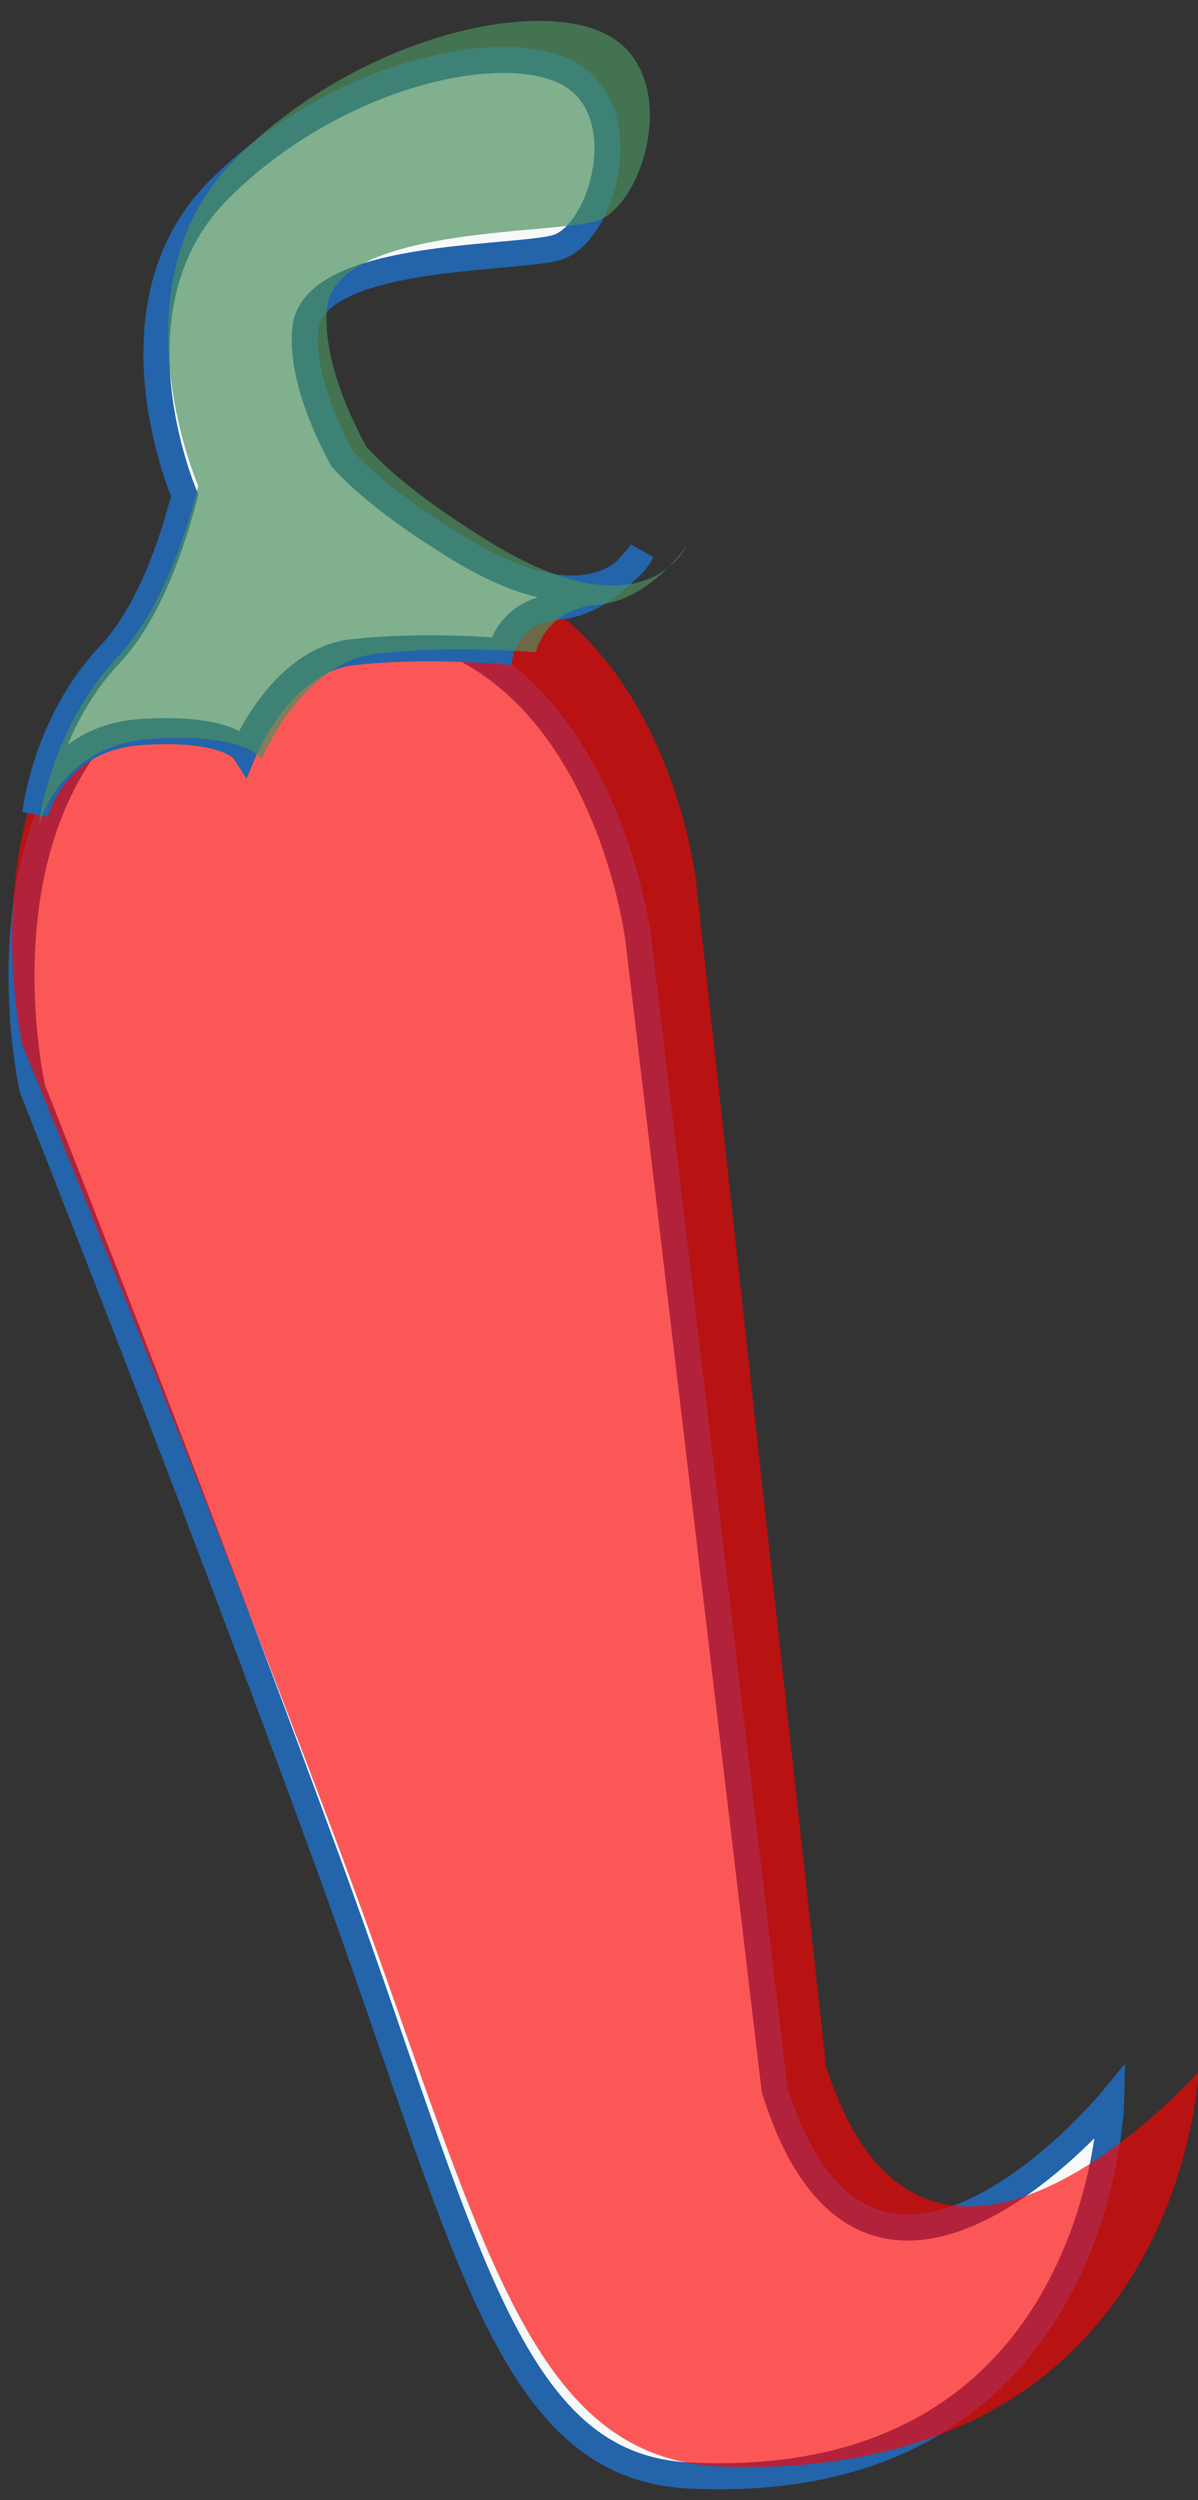 <?xml version="1.0" encoding="UTF-8"?>
<svg width="46px" height="96px" viewBox="0 0 46 96" version="1.1" xmlns="http://www.w3.org/2000/svg" xmlns:xlink="http://www.w3.org/1999/xlink">
    <rect x="0" y="0" width="46" height="96" fill="#333333" stroke="none"/>
    <!-- Generator: Sketch 43.2 (39069) - http://www.bohemiancoding.com/sketch -->
    <title>pepper</title>
    <desc>Created with Sketch.</desc>
    <defs></defs>
    <g id="icons" stroke="none" stroke-width="1" fill="none" fill-rule="evenodd">
        <g id="chilli" transform="translate(-39, -8)">
            <g id="pepper" transform="translate(36, 8)">
                <g id="Group-6" transform="translate(26.548, 58.605) rotate(-13) translate(-26.548, -58.605) translate(8.548, 19.605)">
                    <g id="Group-5" transform="translate(-0, 2.109)">
                        <g id="Group" transform="translate(0, 0.24)">
                            <path d="M0.05,15.277 C0.05,15.277 2.517,31.403 4.425,46.791 C6.333,62.179 5.881,70.909 12.647,72.822 C27.936,77.144 31.667,62.449 31.667,62.449 C31.667,62.449 20.094,71.303 19.169,59.117 L24.008,14.917 C24.008,14.917 25.577,0.172 12.813,0.172 C0.05,0.172 0.05,15.277 0.05,15.277 Z" id="Path-3" fill="#FFFFFF"></path>
                            <path d="M0.05,15.277 C0.05,15.277 2.517,31.403 4.425,46.791 C6.333,62.179 5.881,70.909 12.647,72.822 C27.936,77.144 31.667,62.449 31.667,62.449 C31.667,62.449 20.094,71.303 19.169,59.117 L24.008,14.917 C24.008,14.917 25.577,0.172 12.813,0.172 C0.05,0.172 0.05,15.277 0.05,15.277 Z" id="Path-3" stroke="#2364AA" fill="#F7F9F9"></path>
                        </g>
                    </g>
                    <path d="M0.05,15.896 C0.05,15.896 2.791,32.5 4.912,48.344 C7.032,64.188 6.53,73.178 14.048,75.147 C31.038,79.597 35.185,64.466 35.185,64.466 C35.185,64.466 22.325,73.583 21.296,61.035 L26.673,15.525 C26.673,15.525 28.417,0.343 14.234,0.343 C0.05,0.343 0.05,15.896 0.05,15.896 Z" id="Path-3" fill="#FF0000" opacity="0.65"></path>
                </g>
                <g id="Group-4" transform="translate(16.04, 16.345) rotate(-4) translate(-16.04, -16.345) translate(3.04, 1.345)">
                    <path d="M13,16.263 C13.692,17.15 14.95,18.393 17.233,20.021 C22.52,23.789 24.23,20.634 24.23,20.634 C24.23,20.634 22.78,22.495 20.895,22.516 C19.01,22.537 18.569,24.064 18.569,24.064 C18.569,24.064 15.574,23.59 12.863,23.713 C10.151,23.835 8.467,27.197 8.467,27.197 C8.467,27.197 7.926,26.212 4.569,26.203 C1.212,26.195 0.303,29.041 0.303,29.041 C0.303,29.041 0.929,25.599 3.568,23.171 C5.192,21.676 6.281,19.051 6.877,17.254 C6.565,16.312 4.527,9.531 9.017,5.632 C13.85,1.435 20.569,0.489 22.885,2.242 C25.202,3.996 23.51,8.426 21.763,8.765 C20.016,9.105 12.39,8.318 11.939,11.225 C11.685,12.861 12.36,14.843 13,16.263 Z" id="Combined-Shape" fill="#FFFFFF"></path>
                    <path d="M13,16.263 C13.692,17.15 14.95,18.393 17.233,20.021 C22.52,23.789 24.23,20.634 24.23,20.634 C24.23,20.634 22.78,22.495 20.895,22.516 C19.01,22.537 18.569,24.064 18.569,24.064 C18.569,24.064 15.574,23.59 12.863,23.713 C10.151,23.835 8.467,27.197 8.467,27.197 C8.467,27.197 7.926,26.212 4.569,26.203 C1.212,26.195 0.303,29.041 0.303,29.041 C0.303,29.041 0.929,25.599 3.568,23.171 C5.192,21.676 6.281,19.051 6.877,17.254 C6.565,16.312 4.527,9.531 9.017,5.632 C13.85,1.435 20.569,0.489 22.885,2.242 C25.202,3.996 23.51,8.426 21.763,8.765 C20.016,9.105 12.39,8.318 11.939,11.225 C11.685,12.861 12.36,14.843 13,16.263 Z" id="Combined-Shape" stroke="#2364AA" fill="#F7F9F9"></path>
                    <path d="M13.963,15.873 C14.702,16.82 16.046,18.148 18.484,19.886 C24.131,23.911 25.958,20.541 25.958,20.541 C25.958,20.541 24.41,22.529 22.396,22.552 C20.383,22.574 19.911,24.205 19.911,24.205 C19.911,24.205 16.712,23.699 13.816,23.83 C10.92,23.961 9.121,27.552 9.121,27.552 C9.121,27.552 8.543,26.499 4.958,26.49 C1.372,26.481 0.401,29.521 0.401,29.521 C0.401,29.521 1.07,25.844 3.888,23.251 C5.623,21.655 6.786,18.85 7.423,16.931 C7.09,15.925 4.913,8.682 9.708,4.517 C14.87,0.035 22.048,-0.976 24.522,0.897 C26.996,2.769 25.188,7.502 23.323,7.864 C21.457,8.227 13.312,7.387 12.829,10.491 C12.558,12.238 13.28,14.355 13.963,15.873 Z" id="Combined-Shape" fill="#4B905E" opacity="0.69"></path>
                </g>
            </g>
        </g>
    </g>
</svg>